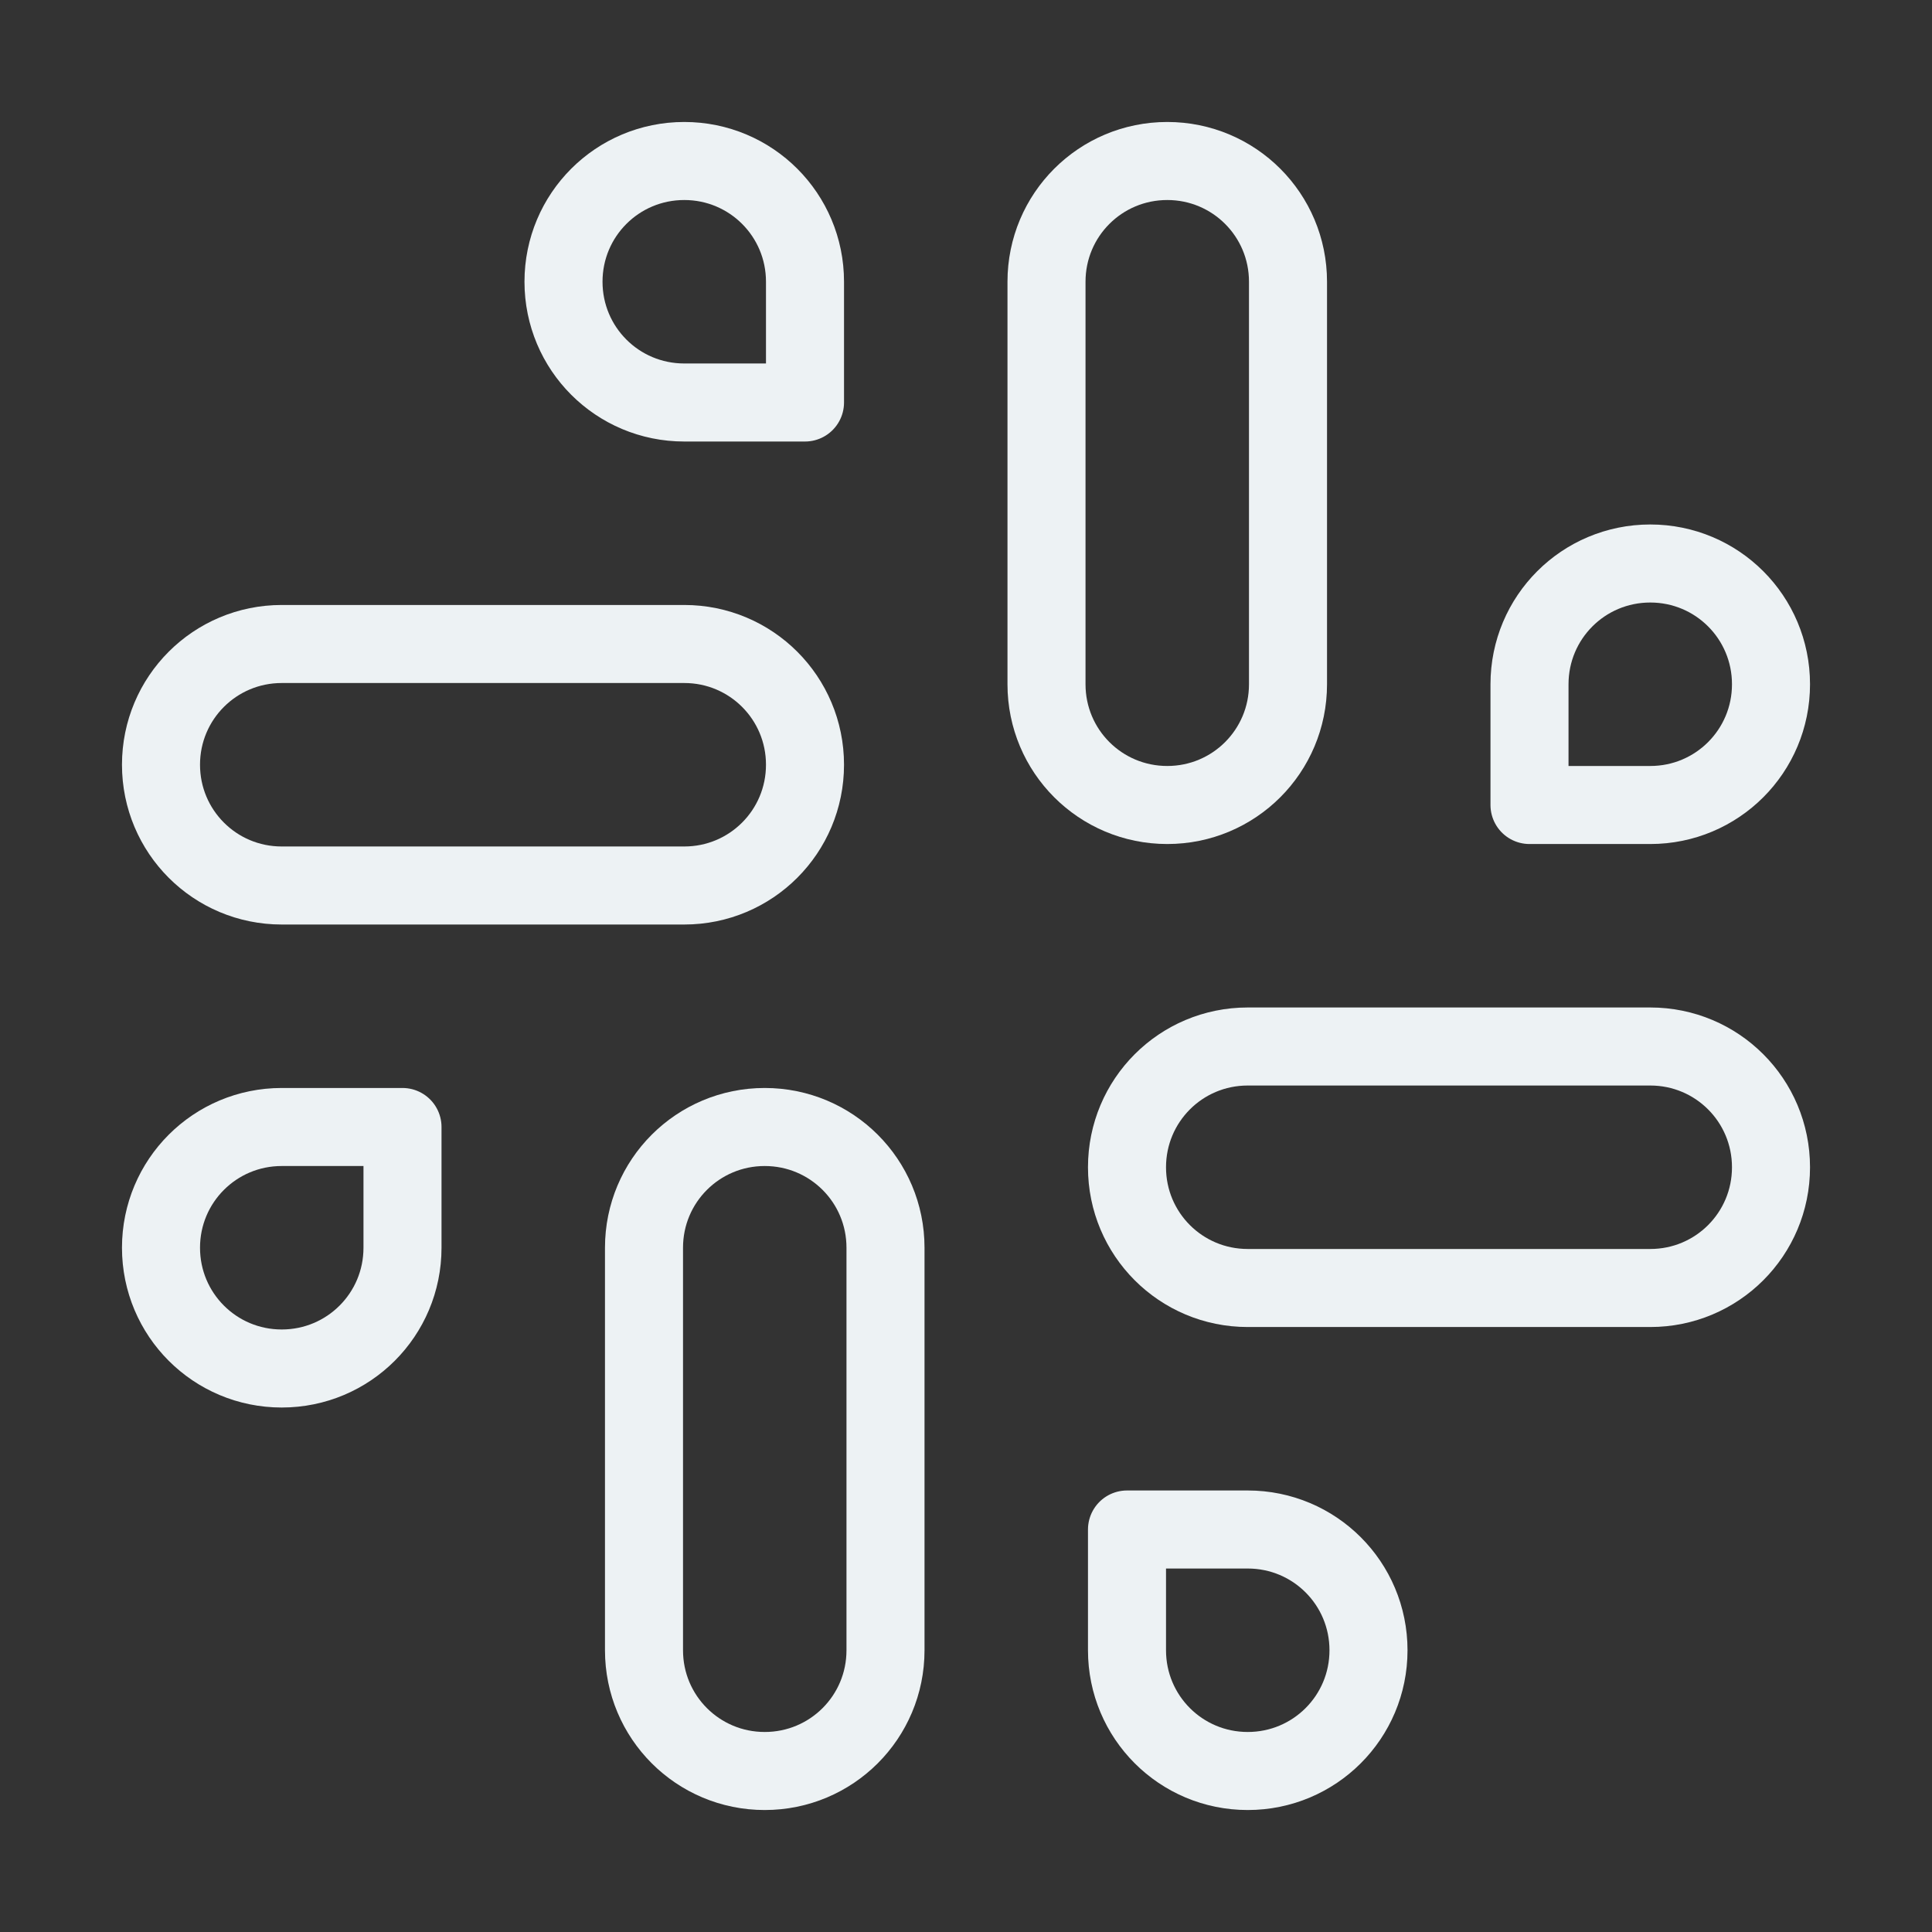 <svg width="33" height="33" viewBox="0 0 33 33" fill="none" xmlns="http://www.w3.org/2000/svg">
<rect x="0" y="0" width="33" height="33" fill="#333333" stroke="none"/>
<path d="M19.938 13.75C18.796 13.75 17.875 12.829 17.875 11.688V4.812C17.875 3.671 18.796 2.75 19.938 2.75C21.079 2.75 22 3.671 22 4.812V11.688C22 12.829 21.079 13.75 19.938 13.75Z" stroke="#EDF2F4" stroke-width="1.333" stroke-linecap="round" stroke-linejoin="round"/>
<path d="M28.188 13.75H26.125V11.688C26.125 10.546 27.046 9.625 28.188 9.625C29.329 9.625 30.25 10.546 30.25 11.688C30.25 12.829 29.329 13.75 28.188 13.75Z" stroke="#EDF2F4" stroke-width="1.333" stroke-linecap="round" stroke-linejoin="round"/>
<path d="M13.062 19.25C14.204 19.25 15.125 20.171 15.125 21.312V28.188C15.125 29.329 14.204 30.25 13.062 30.25C11.921 30.25 11 29.329 11 28.188V21.312C11 20.171 11.921 19.25 13.062 19.25Z" stroke="#EDF2F4" stroke-width="1.333" stroke-linecap="round" stroke-linejoin="round"/>
<path d="M4.812 19.25H6.875V21.312C6.875 22.454 5.954 23.375 4.812 23.375C3.671 23.375 2.75 22.454 2.75 21.312C2.75 20.171 3.671 19.25 4.812 19.25Z" stroke="#EDF2F4" stroke-width="1.333" stroke-linecap="round" stroke-linejoin="round"/>
<path d="M19.25 19.938C19.25 18.796 20.171 17.875 21.312 17.875H28.188C29.329 17.875 30.25 18.796 30.25 19.938C30.25 21.079 29.329 22 28.188 22H21.312C20.171 22 19.25 21.079 19.25 19.938Z" stroke="#EDF2F4" stroke-width="1.333" stroke-linecap="round" stroke-linejoin="round"/>
<path d="M21.312 26.125H19.25V28.188C19.25 29.329 20.171 30.25 21.312 30.25C22.454 30.25 23.375 29.329 23.375 28.188C23.375 27.046 22.454 26.125 21.312 26.125Z" stroke="#EDF2F4" stroke-width="1.333" stroke-linecap="round" stroke-linejoin="round"/>
<path d="M13.75 13.062C13.75 11.921 12.829 11 11.688 11H4.812C3.671 11 2.75 11.921 2.75 13.062C2.75 14.204 3.671 15.125 4.812 15.125H11.688C12.829 15.125 13.75 14.204 13.75 13.062Z" stroke="#EDF2F4" stroke-width="1.333" stroke-linecap="round" stroke-linejoin="round"/>
<path d="M11.688 6.875H13.75V4.812C13.75 3.671 12.829 2.75 11.688 2.75C10.546 2.75 9.625 3.671 9.625 4.812C9.625 5.954 10.546 6.875 11.688 6.875Z" stroke="#EDF2F4" stroke-width="1.333" stroke-linecap="round" stroke-linejoin="round"/>
</svg>
